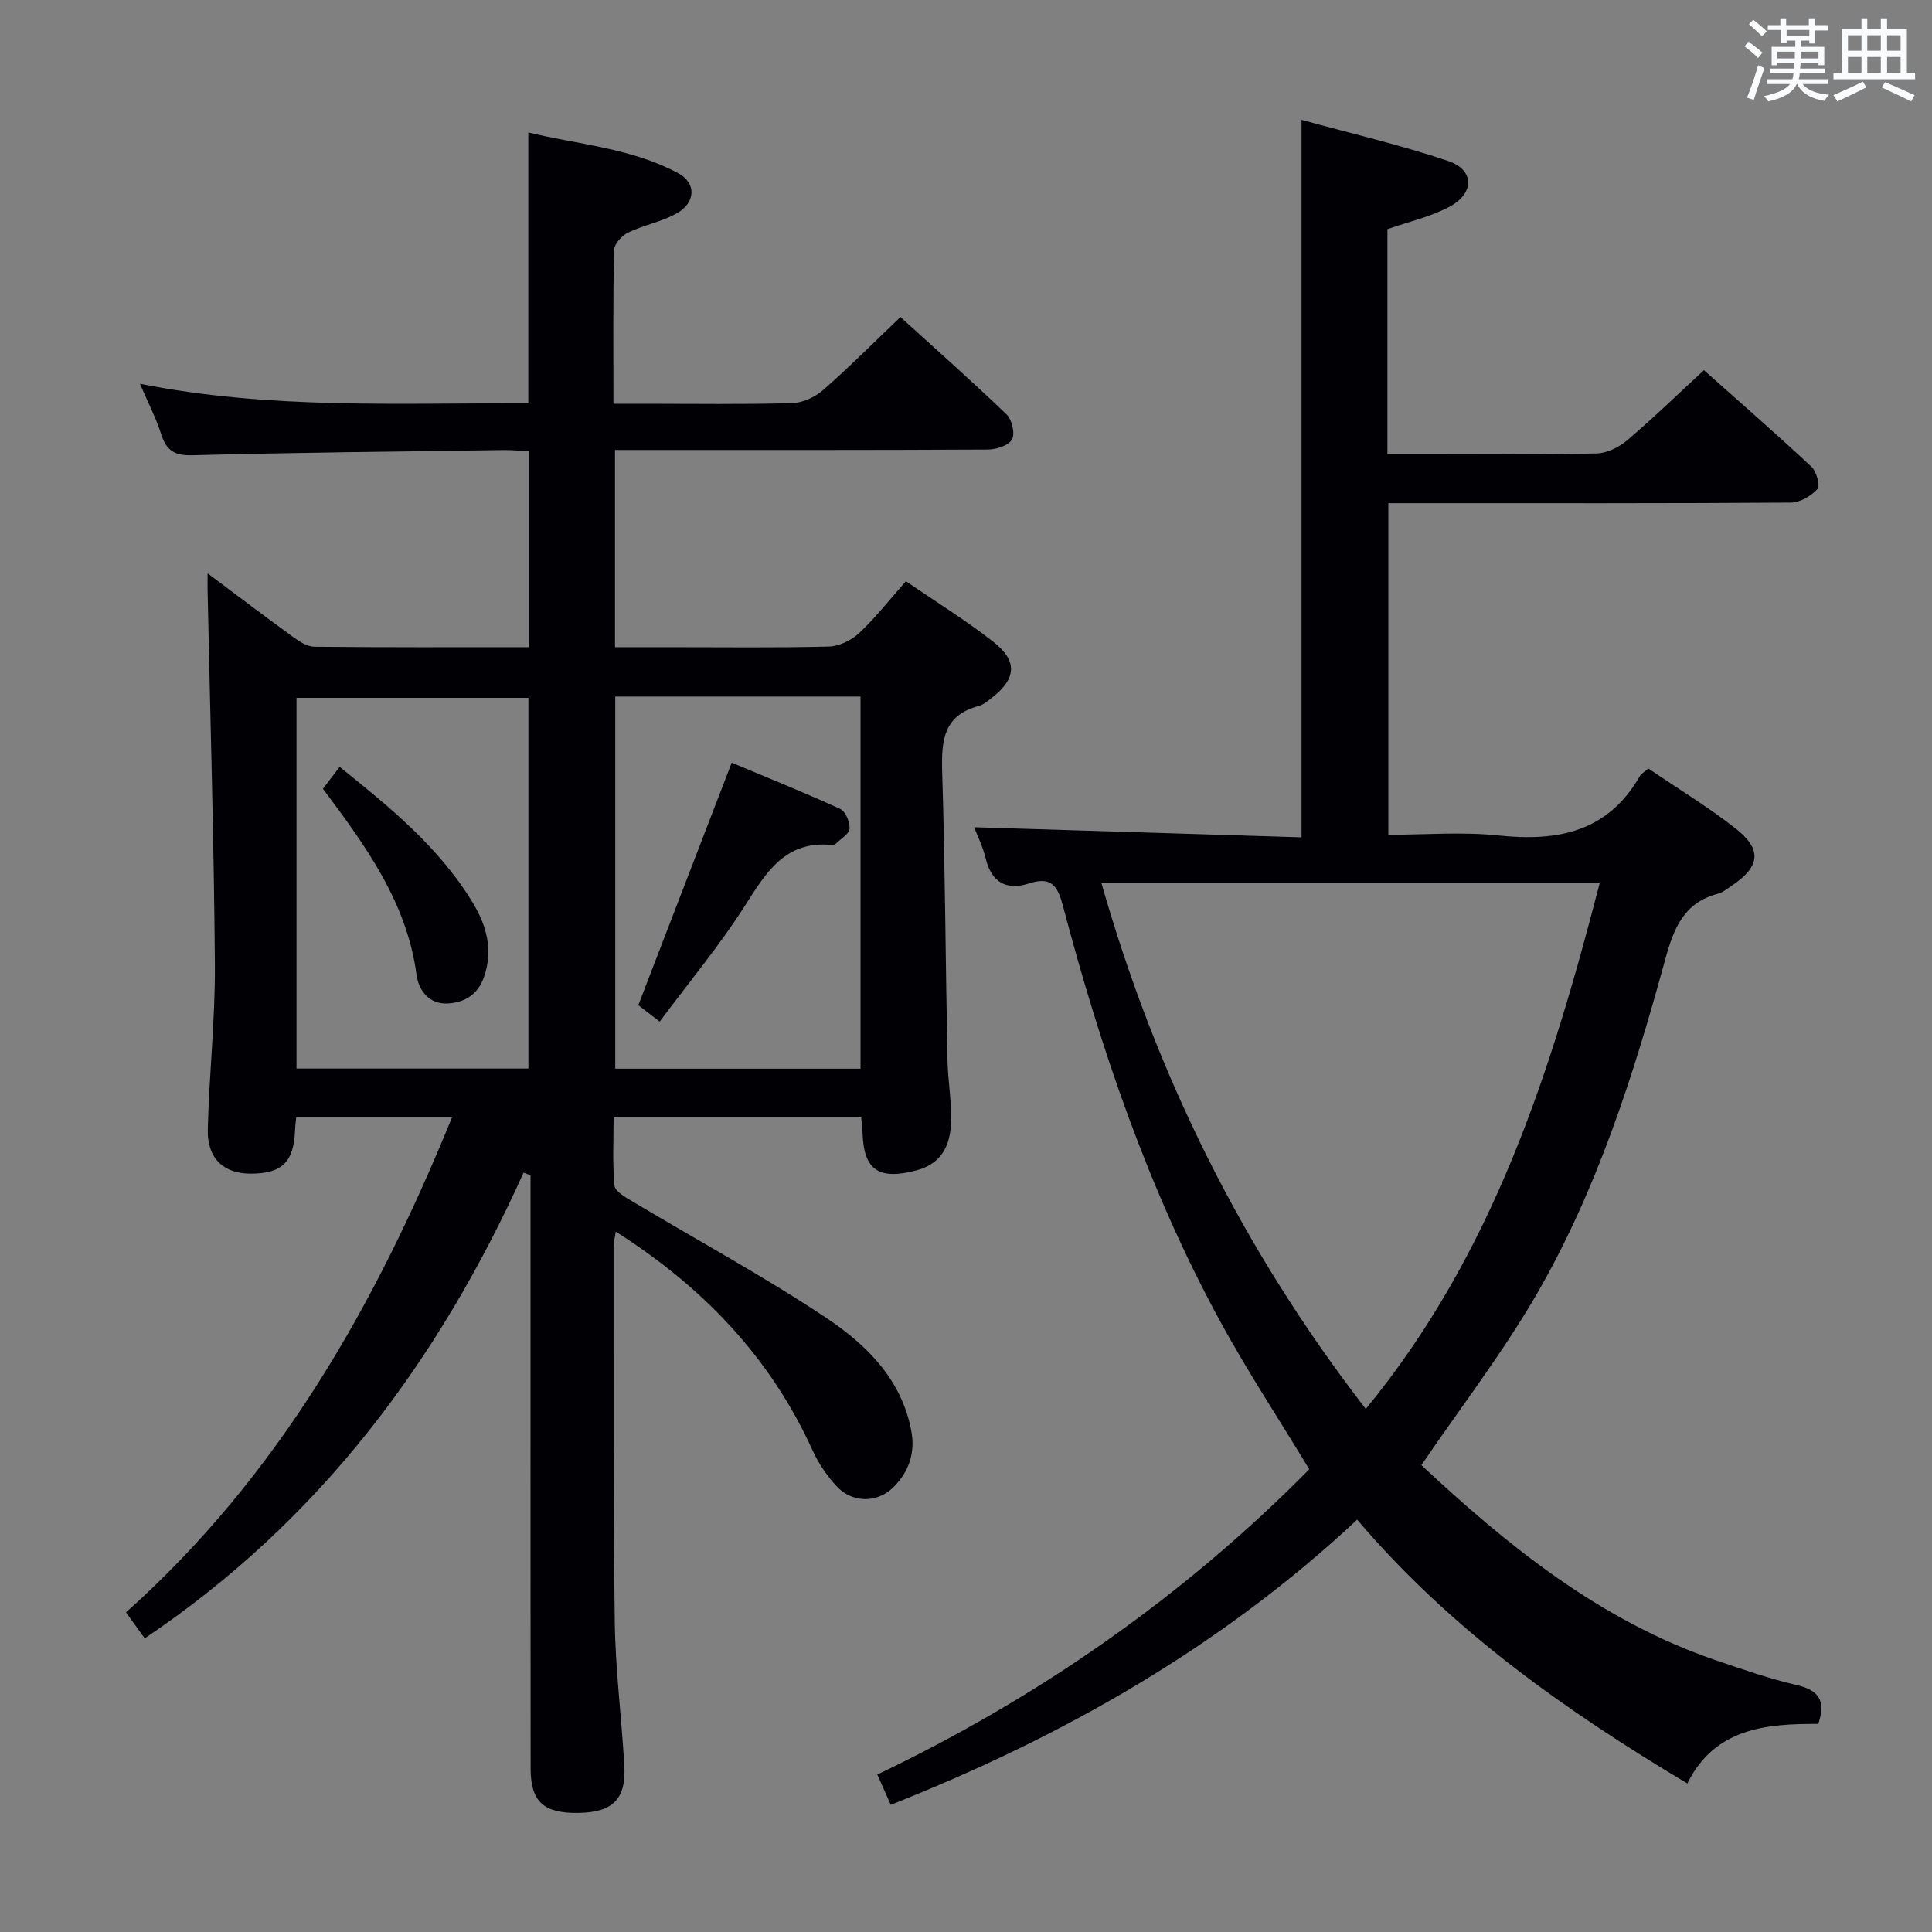 <svg enable-background="new 0 0 400 400" viewBox="0 0 400 400" xmlns="http://www.w3.org/2000/svg"><rect x="0" y="0" width="400" height="400" fill="#808080" stroke="none"/><g fill="#010105"><path d="m108.4 242.78c-17.55 38.92-42.18 72.06-78.44 96.42-1.14-1.58-2.42-3.37-3.87-5.38 31.6-28.26 51.66-63.66 67.49-102.46-11.26 0-21.67 0-32.26 0-.1 1.07-.21 1.87-.24 2.67-.25 6.55-2.69 8.95-9.15 8.96-5.58.02-9.05-3.12-8.91-9.1.27-11.46 1.56-22.92 1.47-34.37-.2-25.78-.98-51.56-1.51-77.34-.02-.83 0-1.66 0-3.48 6.25 4.67 11.95 9.01 17.75 13.21 1.28.93 2.89 1.97 4.36 1.99 14.65.15 29.31.09 44.35.09 0-13.49 0-26.72 0-40.57-1.66-.08-3.42-.26-5.17-.24-21.48.3-42.96.51-64.43 1.07-3.69.1-5.38-.95-6.46-4.33-1.05-3.3-2.67-6.42-4.41-10.47 27.01 5.37 53.65 3.94 80.41 4.06 0-18.79 0-37.03 0-56.09 10.37 2.52 21.32 3.21 31.06 8.45 3.75 2.02 3.62 6.06-.3 8.28-3.13 1.77-6.86 2.44-10.12 4.01-1.28.62-2.85 2.35-2.88 3.6-.24 10.35-.14 20.68-.14 31.83h6.49c10.17 0 20.34.16 30.49-.13 2.2-.06 4.76-1.23 6.44-2.71 5.38-4.7 10.42-9.78 16.01-15.11 7.1 6.45 14.67 13.16 21.97 20.16 1.12 1.07 1.79 3.98 1.13 5.18-.7 1.26-3.25 2.08-5 2.09-23.83.13-47.66.09-71.49.09-1.8 0-3.6 0-5.71 0v40.83h11.77c10.83 0 21.67.15 32.49-.13 2.15-.06 4.69-1.29 6.29-2.79 3.37-3.16 6.25-6.86 9.68-10.74 6.2 4.26 12.4 8.09 18.11 12.56 5.13 4.02 4.74 7.72-.48 11.71-.79.6-1.62 1.32-2.54 1.56-7.39 1.93-7.77 7.29-7.58 13.71.61 19.8.7 39.62 1.09 59.43.08 4.32.87 8.63.75 12.93-.13 4.74-1.84 8.68-7.16 10.08-7.8 2.06-10.92-.02-11.17-7.74-.03-.98-.17-1.95-.28-3.21-16.97 0-33.72 0-51.26 0 0 4.61-.26 9.39.18 14.1.11 1.22 2.32 2.44 3.77 3.31 13.38 8.02 27.14 15.46 40.1 24.1 8.29 5.52 15.56 12.69 17.58 23.34.87 4.59-.5 8.6-3.81 11.81-3.29 3.19-8.44 3.16-11.63-.29-2-2.16-3.76-4.73-4.98-7.41-8.75-19.28-22.68-33.84-40.76-45.32-.18 1.19-.46 2.22-.46 3.25.03 25.83-.09 51.66.25 77.49.13 9.96 1.42 19.89 1.98 29.85.39 6.91-2.4 9.63-9.45 9.75-7.24.12-9.95-2.28-9.95-9.19-.04-39.16-.02-78.32-.02-117.49 0-1.78 0-3.56 0-5.34-.49-.16-.97-.35-1.44-.54zm18.98-98.57v77.05h50.78c0-25.86 0-51.39 0-77.05-17.07 0-33.71 0-50.78 0zm-17.98 77.02c0-25.88 0-51.4 0-76.75-16.32 0-32.2 0-48.01 0v76.75z"/><path d="m376.46 356.92c-10.78-.05-21.42.83-27.12 12.33-25.4-15.19-48.94-31.81-68.35-54.62-28.29 26.42-60.94 44.93-96.57 59.04-.9-2.02-1.75-3.96-2.78-6.27 33.65-16.07 63.57-37.04 89.43-63.2-6.39-10.57-12.98-20.55-18.66-31.02-14.66-27.03-24.5-55.95-32.33-85.58-1.08-4.08-2.32-6.22-6.99-4.7s-7.82-.15-9.03-5.22c-.57-2.4-1.71-4.66-2.38-6.41 22.51.69 45.14 1.39 67.79 2.09 0-49.81 0-98.54 0-148.55 10.21 2.81 20.46 5.18 30.38 8.53 5.45 1.84 5.46 6.71.18 9.5-3.9 2.06-8.36 3.06-12.78 4.61v46.55h7.28c12 0 24 .13 35.99-.12 2.16-.05 4.65-1.27 6.35-2.71 5.32-4.51 10.33-9.38 15.91-14.53 6.96 6.2 14.72 12.96 22.24 19.97 1.06.98 1.88 3.96 1.28 4.62-1.33 1.46-3.62 2.82-5.53 2.83-25.66.18-51.33.12-76.99.12-1.98 0-3.96 0-6.34 0v68.65c7.62 0 15.3-.65 22.82.15 12.25 1.29 22.62-.72 29.25-12.29.3-.53.94-.86 1.77-1.58 6.08 4.14 12.34 7.94 18.06 12.42 5.52 4.33 5.08 7.88-.67 11.75-.96.65-1.92 1.47-3 1.76-7.06 1.86-9.13 7.14-10.91 13.63-6.58 24.06-14.17 47.88-26.77 69.56-6.99 12.02-15.55 23.13-23.71 35.11 17.72 16.53 36.93 32.23 61.14 40.46 5.49 1.87 11 3.78 16.63 5.09 4.63 1.07 5.99 3.34 4.41 8.03zm-45.26-174.08c-34.74 0-68.76 0-103.16 0 11.37 39.86 29.21 75.83 54.73 108.87 26.42-32.17 38.32-69.78 48.43-108.87z"/><path d="m136.58 211.52c-2.24-1.73-3.52-2.72-4.42-3.42 6.44-16.72 12.74-33.07 19.33-50.19 7.13 2.99 14.88 6.1 22.47 9.57 1.1.5 2.01 2.71 1.94 4.08-.05 1.06-1.76 2.06-2.77 3.04-.22.21-.62.36-.91.34-9.59-.94-13.56 5.6-17.95 12.52-5.22 8.22-11.53 15.77-17.69 24.06z"/><path d="m66.86 163.31c1.19-1.56 2.18-2.86 3.46-4.54 10.35 8.32 20.47 16.55 27.42 27.89 2.94 4.79 4.46 9.92 2.45 15.66-1.31 3.75-4.19 5.28-7.58 5.44-3.66.17-5.91-2.59-6.36-5.89-2-14.99-10.47-26.65-19.39-38.56z"/></g><path d="m361.2 9.6.8-1c.9.7 1.9 1.4 2.9 2.3l-.9 1.1c-1-1-2-1.8-2.8-2.4zm.5 10.6c.9-2.1 1.6-4.3 2.3-6.7.4.2.8.4 1.3.6-.7 2.1-1.5 4.3-2.2 6.6zm.4-15.2.9-.9c1 .8 2 1.6 2.8 2.4l-1 1c-.9-.9-1.8-1.7-2.7-2.5zm12.5-1.2h1.2v1.4h2.7v1.1h-2.7v2.7h-1.2v-.6h-1.8v1.3h4.9v3.8h-1.2v-.5h-3.7c0 .4-.1.9-.1 1.2h5.1v1h-5.2c0 .5-.1.9-.2 1.2h6v1h-5.2c1.1 1.3 2.9 2 5.5 2.2-.4.4-.7.8-.9 1.3-2.9-.5-4.8-1.6-5.7-3.5h-.1c-.8 1.7-2.7 2.9-5.9 3.6-.2-.4-.6-.8-.9-1.1 2.8-.6 4.6-1.4 5.4-2.5h-4.8v-1h5.3c.1-.3.2-.7.2-1.2h-4.9v-1h5c0-.4 0-.8.1-1.2h-3.5v.5h-1.2v-3.8h4.9v-1.3h-1.8v.5h-1.2v-2.7h-2.7v-1h2.6v-1.4h1.2v1.4h4.7v-1.4zm-6.6 8.3h3.6c0-.4 0-.9 0-1.4h-3.6zm1.9-4.6h4.7v-1.3h-4.7zm6.6 3.2h-3.7v1.4h3.7z" fill="#fafbfc"/><path d="m385.3 3.8h1.3v2.2h2.8v-2.2h1.3v2.2h4.1v9.1h1.7v1.3h-16.9v-1.3h1.7v-9.1h4.1v-2.2zm.4 13.1.7 1.2c-1.8.9-3.8 1.9-6 2.9-.2-.4-.5-.8-.8-1.3 2.3-1 4.3-1.9 6.1-2.8zm-3.1-6.4h2.8v-3.2h-2.8zm0 4.6h2.8v-3.3h-2.8zm4-4.6h2.8v-3.2h-2.8zm0 4.6h2.8v-3.3h-2.8zm3.7 1.9c2.1.9 4.1 1.8 6.1 2.7l-.7 1.3c-2.2-1.1-4.2-2-6.1-2.9zm3.2-9.7h-2.8v3.2h2.8zm-2.8 7.8h2.8v-3.3h-2.8z" fill="#fafbfc"/></svg>